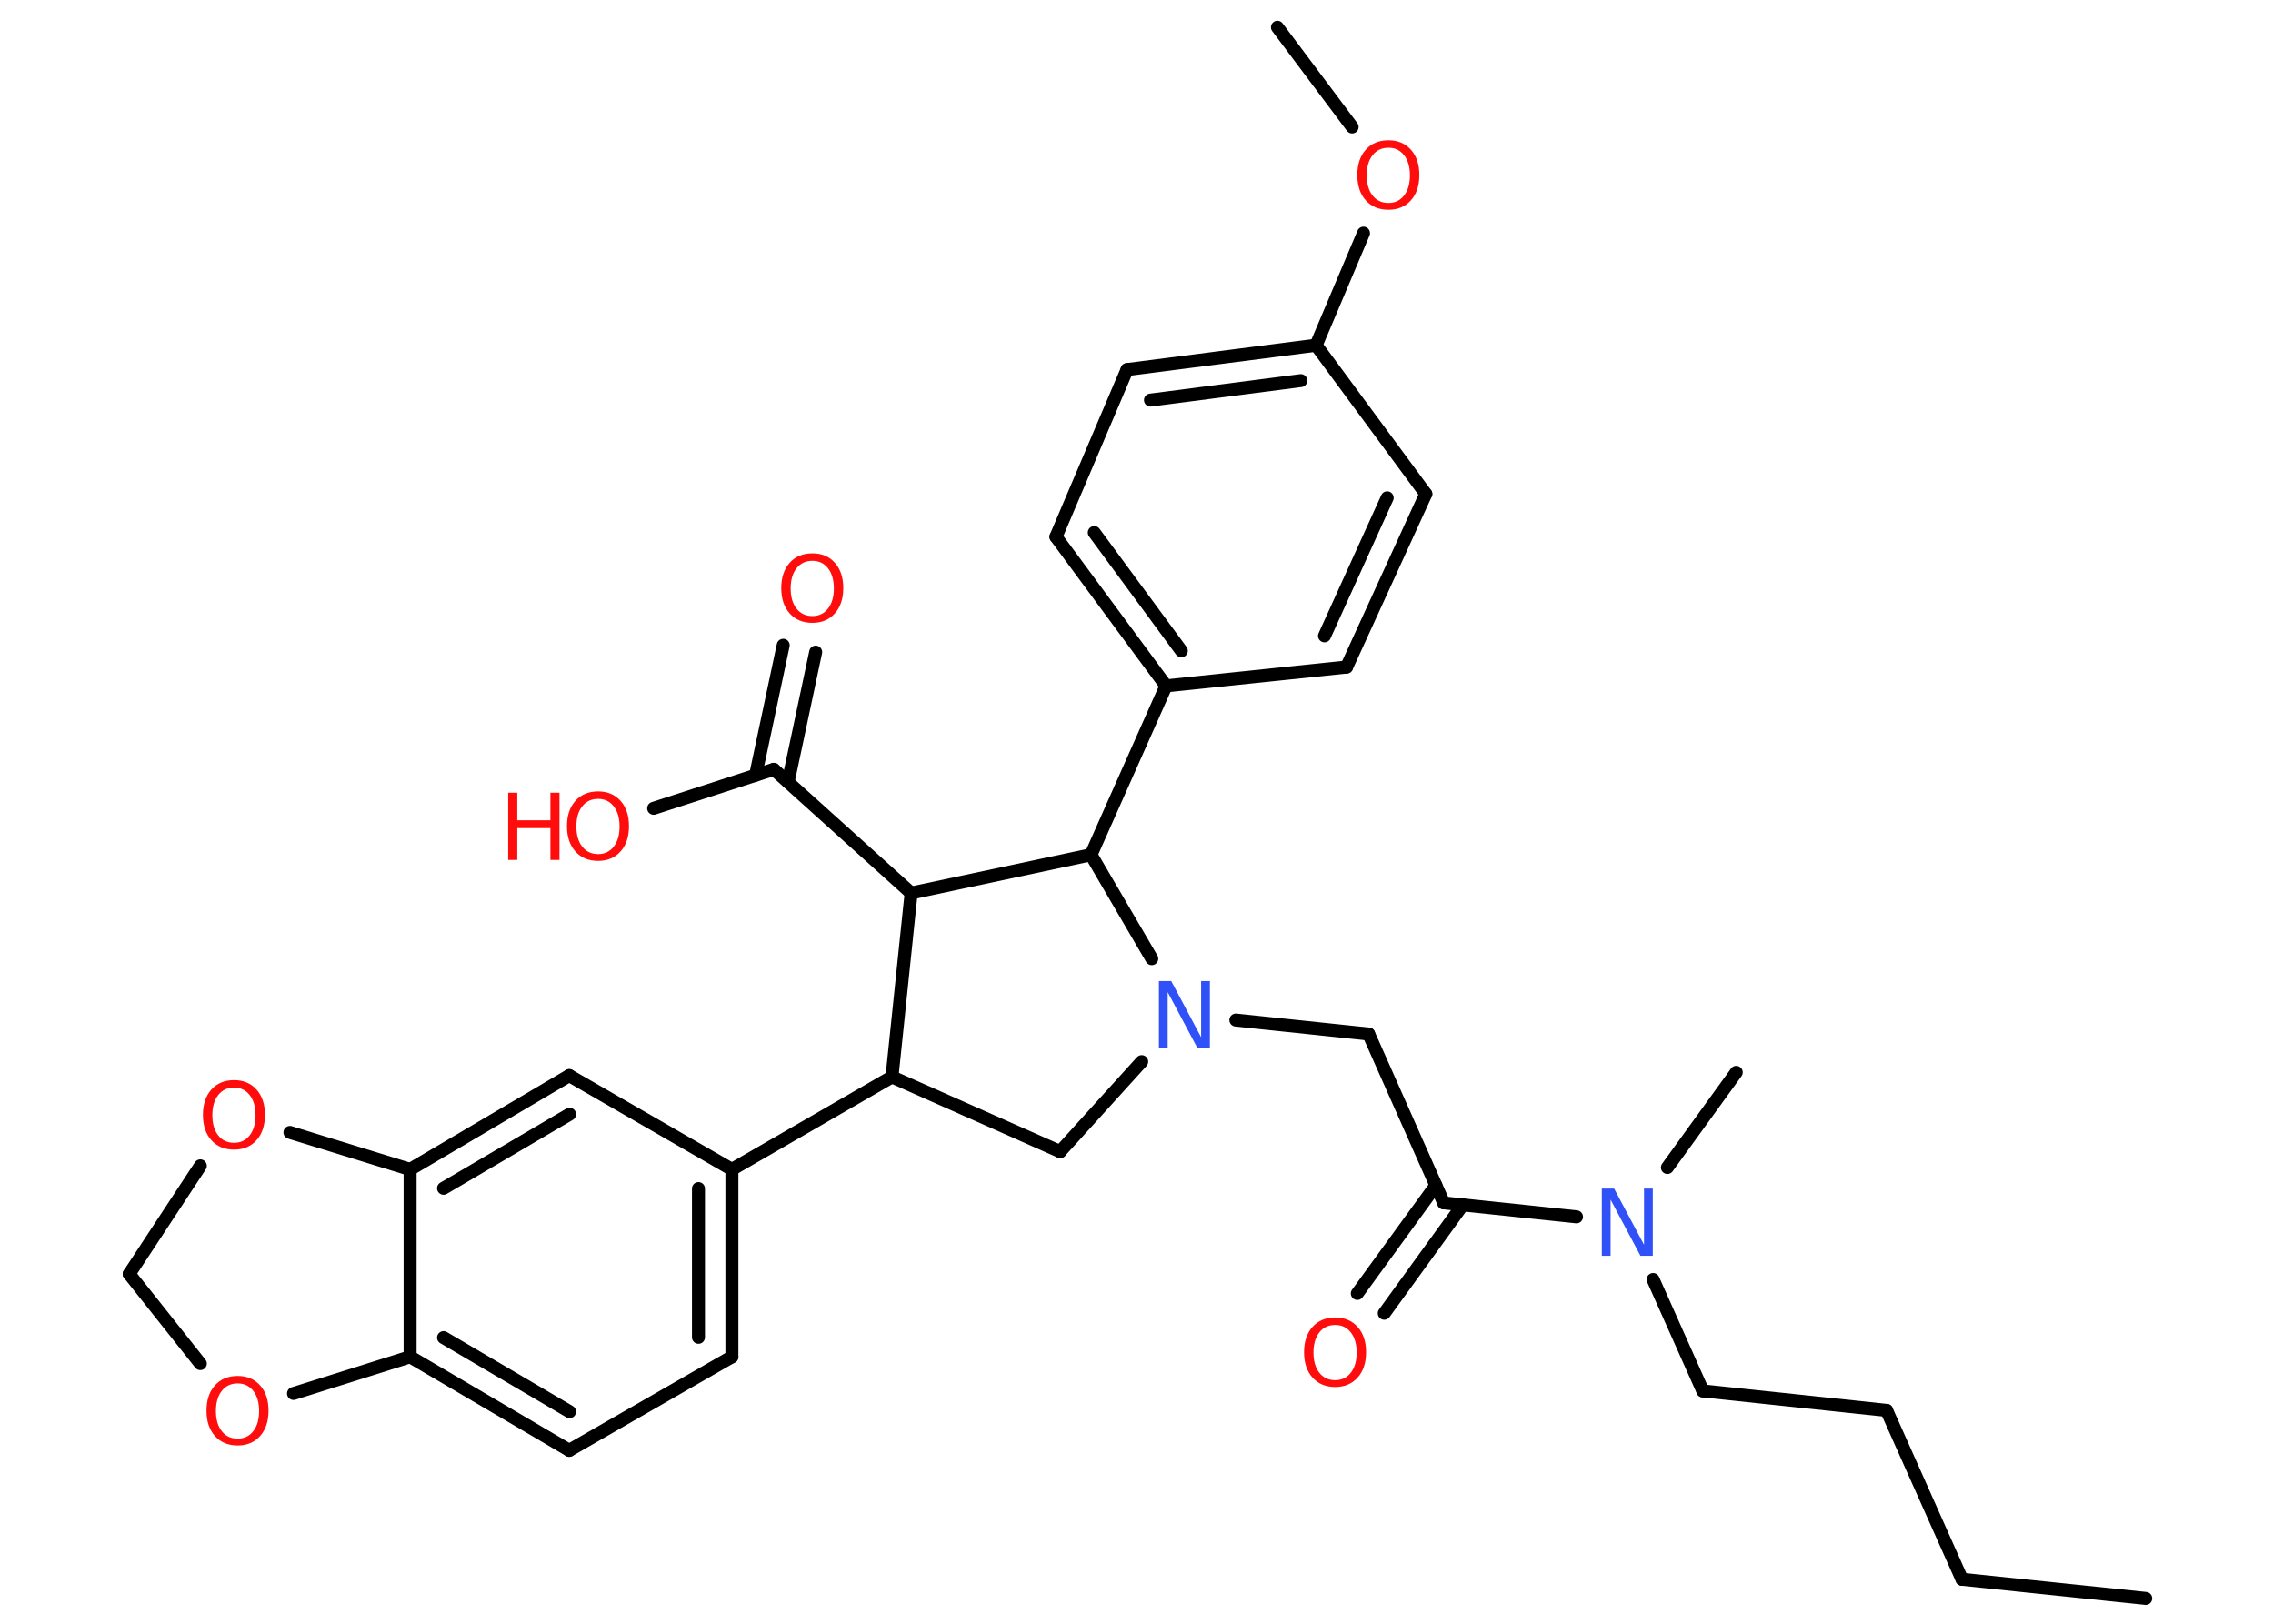 <?xml version='1.0' encoding='UTF-8'?>
<!DOCTYPE svg PUBLIC "-//W3C//DTD SVG 1.1//EN" "http://www.w3.org/Graphics/SVG/1.1/DTD/svg11.dtd">
<svg version='1.2' xmlns='http://www.w3.org/2000/svg' xmlns:xlink='http://www.w3.org/1999/xlink' width='70.0mm' height='50.0mm' viewBox='0 0 70.0 50.0'>
  <desc>Generated by the Chemistry Development Kit (http://github.com/cdk)</desc>
  <g stroke-linecap='round' stroke-linejoin='round' stroke='#000000' stroke-width='.4' fill='#FF0D0D'>
    <rect x='.0' y='.0' width='70.0' height='50.0' fill='#FFFFFF' stroke='none'/>
    <g id='mol1' class='mol'>
      <line id='mol1bnd1' class='bond' x1='66.08' y1='49.22' x2='60.42' y2='48.63'/>
      <line id='mol1bnd2' class='bond' x1='60.42' y1='48.63' x2='58.1' y2='43.43'/>
      <line id='mol1bnd3' class='bond' x1='58.1' y1='43.43' x2='52.44' y2='42.83'/>
      <line id='mol1bnd4' class='bond' x1='52.44' y1='42.83' x2='50.91' y2='39.4'/>
      <line id='mol1bnd5' class='bond' x1='51.35' y1='35.95' x2='53.47' y2='33.02'/>
      <line id='mol1bnd6' class='bond' x1='48.55' y1='37.47' x2='44.46' y2='37.04'/>
      <g id='mol1bnd7' class='bond'>
        <line x1='45.05' y1='37.1' x2='42.63' y2='40.44'/>
        <line x1='44.22' y1='36.5' x2='41.8' y2='39.83'/>
      </g>
      <line id='mol1bnd8' class='bond' x1='44.46' y1='37.04' x2='42.15' y2='31.84'/>
      <line id='mol1bnd9' class='bond' x1='42.15' y1='31.84' x2='38.06' y2='31.41'/>
      <line id='mol1bnd10' class='bond' x1='35.16' y1='32.69' x2='32.65' y2='35.46'/>
      <line id='mol1bnd11' class='bond' x1='32.65' y1='35.46' x2='27.47' y2='33.16'/>
      <line id='mol1bnd12' class='bond' x1='27.47' y1='33.16' x2='22.54' y2='36.01'/>
      <g id='mol1bnd13' class='bond'>
        <line x1='22.54' y1='41.78' x2='22.54' y2='36.01'/>
        <line x1='21.51' y1='41.18' x2='21.51' y2='36.6'/>
      </g>
      <line id='mol1bnd14' class='bond' x1='22.54' y1='41.78' x2='17.53' y2='44.66'/>
      <g id='mol1bnd15' class='bond'>
        <line x1='12.63' y1='41.78' x2='17.53' y2='44.66'/>
        <line x1='13.66' y1='41.19' x2='17.54' y2='43.47'/>
      </g>
      <line id='mol1bnd16' class='bond' x1='12.63' y1='41.78' x2='12.63' y2='36.01'/>
      <g id='mol1bnd17' class='bond'>
        <line x1='17.53' y1='33.12' x2='12.63' y2='36.01'/>
        <line x1='17.54' y1='34.31' x2='13.66' y2='36.59'/>
      </g>
      <line id='mol1bnd18' class='bond' x1='22.54' y1='36.01' x2='17.53' y2='33.12'/>
      <line id='mol1bnd19' class='bond' x1='12.63' y1='36.01' x2='8.93' y2='34.87'/>
      <line id='mol1bnd20' class='bond' x1='6.17' y1='35.9' x2='3.98' y2='39.23'/>
      <line id='mol1bnd21' class='bond' x1='3.98' y1='39.23' x2='6.17' y2='41.99'/>
      <line id='mol1bnd22' class='bond' x1='12.63' y1='41.78' x2='9.04' y2='42.91'/>
      <line id='mol1bnd23' class='bond' x1='27.47' y1='33.16' x2='28.06' y2='27.5'/>
      <line id='mol1bnd24' class='bond' x1='28.06' y1='27.5' x2='23.83' y2='23.69'/>
      <g id='mol1bnd25' class='bond'>
        <line x1='23.27' y1='23.87' x2='24.12' y2='19.87'/>
        <line x1='24.27' y1='24.08' x2='25.12' y2='20.08'/>
      </g>
      <line id='mol1bnd26' class='bond' x1='23.83' y1='23.69' x2='20.13' y2='24.89'/>
      <line id='mol1bnd27' class='bond' x1='28.06' y1='27.5' x2='33.6' y2='26.32'/>
      <line id='mol1bnd28' class='bond' x1='35.47' y1='29.52' x2='33.6' y2='26.32'/>
      <line id='mol1bnd29' class='bond' x1='33.6' y1='26.32' x2='35.91' y2='21.12'/>
      <g id='mol1bnd30' class='bond'>
        <line x1='32.52' y1='16.53' x2='35.91' y2='21.12'/>
        <line x1='33.7' y1='16.4' x2='36.38' y2='20.04'/>
      </g>
      <line id='mol1bnd31' class='bond' x1='32.52' y1='16.53' x2='34.71' y2='11.38'/>
      <g id='mol1bnd32' class='bond'>
        <line x1='40.53' y1='10.63' x2='34.71' y2='11.38'/>
        <line x1='40.06' y1='11.72' x2='35.43' y2='12.32'/>
      </g>
      <line id='mol1bnd33' class='bond' x1='40.53' y1='10.63' x2='41.99' y2='7.18'/>
      <line id='mol1bnd34' class='bond' x1='41.64' y1='3.91' x2='39.34' y2='.84'/>
      <line id='mol1bnd35' class='bond' x1='40.53' y1='10.63' x2='43.91' y2='15.21'/>
      <g id='mol1bnd36' class='bond'>
        <line x1='41.47' y1='20.54' x2='43.91' y2='15.21'/>
        <line x1='40.79' y1='19.58' x2='42.72' y2='15.33'/>
      </g>
      <line id='mol1bnd37' class='bond' x1='35.91' y1='21.12' x2='41.47' y2='20.54'/>
      <path id='mol1atm5' class='atom' d='M49.34 36.6h.37l.92 1.73v-1.73h.27v2.07h-.38l-.92 -1.73v1.73h-.27v-2.07z' stroke='none' fill='#3050F8'/>
      <path id='mol1atm8' class='atom' d='M41.12 40.8q-.31 .0 -.49 .23q-.18 .23 -.18 .62q.0 .39 .18 .62q.18 .23 .49 .23q.3 .0 .48 -.23q.18 -.23 .18 -.62q.0 -.39 -.18 -.62q-.18 -.23 -.48 -.23zM41.12 40.57q.43 .0 .69 .29q.26 .29 .26 .78q.0 .49 -.26 .78q-.26 .29 -.69 .29q-.44 .0 -.7 -.29q-.26 -.29 -.26 -.78q.0 -.49 .26 -.78q.26 -.29 .7 -.29z' stroke='none'/>
      <path id='mol1atm10' class='atom' d='M35.7 30.21h.37l.92 1.73v-1.73h.27v2.07h-.38l-.92 -1.73v1.73h-.27v-2.07z' stroke='none' fill='#3050F8'/>
      <path id='mol1atm19' class='atom' d='M7.21 33.49q-.31 .0 -.49 .23q-.18 .23 -.18 .62q.0 .39 .18 .62q.18 .23 .49 .23q.3 .0 .48 -.23q.18 -.23 .18 -.62q.0 -.39 -.18 -.62q-.18 -.23 -.48 -.23zM7.21 33.26q.43 .0 .69 .29q.26 .29 .26 .78q.0 .49 -.26 .78q-.26 .29 -.69 .29q-.44 .0 -.7 -.29q-.26 -.29 -.26 -.78q.0 -.49 .26 -.78q.26 -.29 .7 -.29z' stroke='none'/>
      <path id='mol1atm21' class='atom' d='M7.32 42.6q-.31 .0 -.49 .23q-.18 .23 -.18 .62q.0 .39 .18 .62q.18 .23 .49 .23q.3 .0 .48 -.23q.18 -.23 .18 -.62q.0 -.39 -.18 -.62q-.18 -.23 -.48 -.23zM7.32 42.37q.43 .0 .69 .29q.26 .29 .26 .78q.0 .49 -.26 .78q-.26 .29 -.69 .29q-.44 .0 -.7 -.29q-.26 -.29 -.26 -.78q.0 -.49 .26 -.78q.26 -.29 .7 -.29z' stroke='none'/>
      <path id='mol1atm24' class='atom' d='M25.02 17.27q-.31 .0 -.49 .23q-.18 .23 -.18 .62q.0 .39 .18 .62q.18 .23 .49 .23q.3 .0 .48 -.23q.18 -.23 .18 -.62q.0 -.39 -.18 -.62q-.18 -.23 -.48 -.23zM25.02 17.04q.43 .0 .69 .29q.26 .29 .26 .78q.0 .49 -.26 .78q-.26 .29 -.69 .29q-.44 .0 -.7 -.29q-.26 -.29 -.26 -.78q.0 -.49 .26 -.78q.26 -.29 .7 -.29z' stroke='none'/>
      <g id='mol1atm25' class='atom'>
        <path d='M18.42 24.6q-.31 .0 -.49 .23q-.18 .23 -.18 .62q.0 .39 .18 .62q.18 .23 .49 .23q.3 .0 .48 -.23q.18 -.23 .18 -.62q.0 -.39 -.18 -.62q-.18 -.23 -.48 -.23zM18.42 24.37q.43 .0 .69 .29q.26 .29 .26 .78q.0 .49 -.26 .78q-.26 .29 -.69 .29q-.44 .0 -.7 -.29q-.26 -.29 -.26 -.78q.0 -.49 .26 -.78q.26 -.29 .7 -.29z' stroke='none'/>
        <path d='M15.65 24.41h.28v.85h1.02v-.85h.28v2.07h-.28v-.98h-1.02v.98h-.28v-2.07z' stroke='none'/>
      </g>
      <path id='mol1atm31' class='atom' d='M42.76 4.55q-.31 .0 -.49 .23q-.18 .23 -.18 .62q.0 .39 .18 .62q.18 .23 .49 .23q.3 .0 .48 -.23q.18 -.23 .18 -.62q.0 -.39 -.18 -.62q-.18 -.23 -.48 -.23zM42.76 4.32q.43 .0 .69 .29q.26 .29 .26 .78q.0 .49 -.26 .78q-.26 .29 -.69 .29q-.44 .0 -.7 -.29q-.26 -.29 -.26 -.78q.0 -.49 .26 -.78q.26 -.29 .7 -.29z' stroke='none'/>
    </g>
  </g>
</svg>
